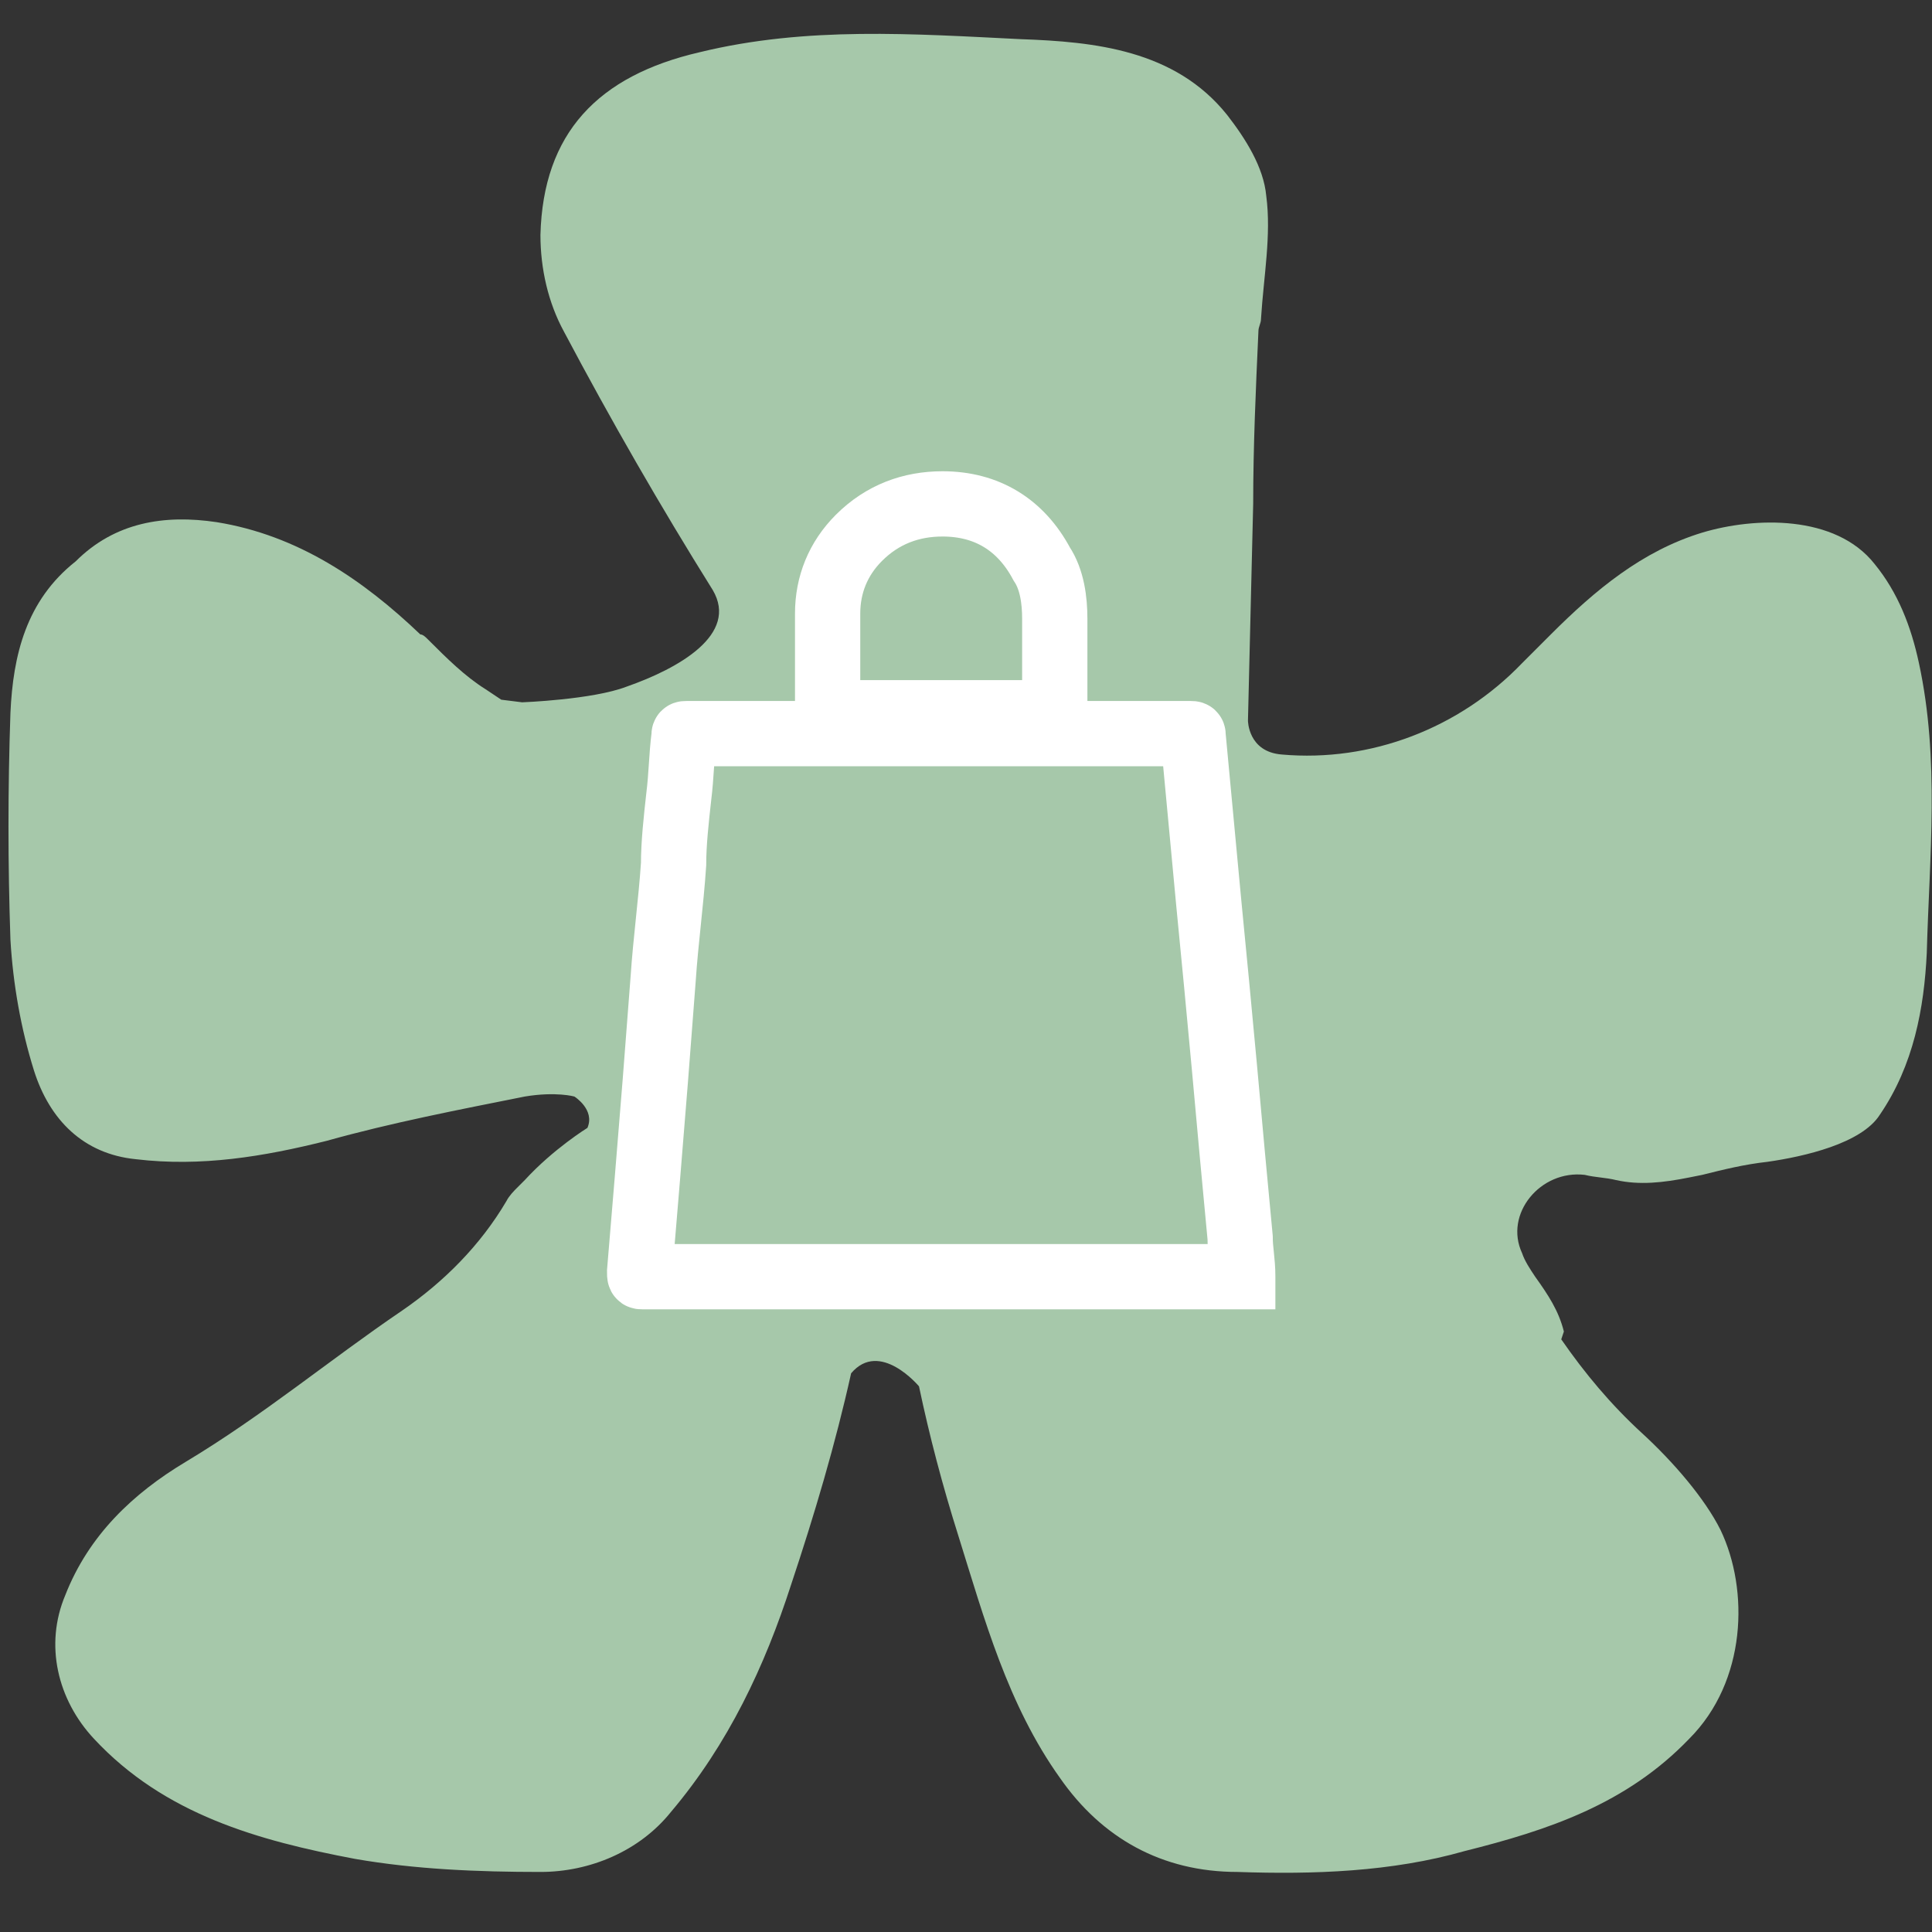 <?xml version="1.0" encoding="utf-8"?>
<!-- Generator: Adobe Illustrator 26.3.1, SVG Export Plug-In . SVG Version: 6.00 Build 0)  -->
<svg version="1.1" id="Calque_1" xmlns="http://www.w3.org/2000/svg" xmlns:xlink="http://www.w3.org/1999/xlink" x="0px" y="0px"
	 viewBox="0 0 74 74" style="enable-background:new 0 0 74 74;" xml:space="preserve">
<rect x="0" y="0" width="74" height="74" fill="#333333" stroke="none"/>
<style type="text/css">
	.st0{fill:#A6C8AA;}
	.st1{fill:none;stroke:#FFFFFF;stroke-width:2.5;stroke-miterlimit:10;}
</style>
<g>
	<path class="st0" d="M22.5,43.2c0,0-1.3,0.8-2.4,2c-0.1,0.1-0.2,0.2-0.3,0.3c-0.1,0.1-0.3,0.3-0.4,0.5l0,0c-1,1.7-2.4,3.1-4,4.2
		c-2.8,1.9-5.3,4-8.3,5.8c-2,1.2-3.7,2.8-4.6,5.1c-0.8,1.9-0.3,4,1.1,5.5c2.7,2.9,6.3,3.9,10,4.6c2.3,0.4,4.7,0.5,7.1,0.5
		c1.9,0,3.8-0.8,5-2.3c2.2-2.6,3.6-5.6,4.6-8.7c0.9-2.7,1.7-5.4,2.3-8.1l0,0c1.1-1.3,2.6,0.5,2.6,0.5c0.4,1.9,0.9,3.8,1.5,5.7
		c1,3.2,1.9,6.5,3.9,9.3c1.6,2.3,3.9,3.6,6.8,3.6c2.9,0.1,5.9,0,8.7-0.8c3.2-0.8,6.2-1.8,8.6-4.3c2.2-2.2,2.3-5.7,1.2-8
		c-0.6-1.2-1.8-2.6-3-3.7c-1.2-1.1-2.2-2.3-3.1-3.6l0,0L59.9,51c-0.2-0.8-0.6-1.4-1.1-2.1c-0.2-0.3-0.4-0.6-0.5-0.9
		c-0.7-1.5,0.7-3.2,2.4-3c0.4,0.1,0.8,0.1,1.2,0.2c0.9,0.2,1.8,0.1,2.8-0.1l0.5-0.1c0.8-0.2,1.6-0.4,2.5-0.5
		c1.4-0.2,3.6-0.7,4.3-1.8c1.3-1.9,1.7-4.1,1.8-6.2c0.1-3.7,0.5-7.4-0.3-11.1c-0.3-1.4-0.8-2.7-1.7-3.8c-1.5-1.9-4.6-1.8-6.6-1.2
		c-2.3,0.7-4.1,2.2-5.8,3.9c-0.4,0.4-0.7,0.7-1.1,1.1c-2.4,2.5-5.8,3.8-9.2,3.5l0,0c-1.3-0.1-1.3-1.3-1.3-1.3c0.1-4,0.1-4.3,0.2-8.3
		c0-2.2,0.1-4.4,0.2-6.6c0-0.2,0.1-0.3,0.1-0.5c0.1-1.6,0.4-3.2,0.2-4.7c-0.1-1.1-0.8-2.2-1.5-3.1c-2-2.5-5.1-2.8-7.9-2.9
		c-4.1-0.2-8.2-0.5-12.3,0.5c-3.9,0.9-6,3.1-6.1,7c0,1.3,0.3,2.6,0.9,3.7c1.8,3.4,3.7,6.7,5.7,9.9c1,1.7-1.3,3-3.3,3.7
		c-1.3,0.5-4,0.6-4,0.6l-0.8-0.1l-0.6-0.4c-0.8-0.5-1.5-1.2-2.2-1.9c-0.1-0.1-0.2-0.2-0.3-0.2c-2.2-2.1-4.7-3.8-7.8-4.3
		c-2-0.3-3.9,0-5.4,1.5C1,23,0.5,25.1,0.4,27.3c-0.1,2.9-0.1,5.8,0,8.7c0.1,1.7,0.4,3.4,0.9,5c0.6,1.9,1.9,3.2,3.9,3.4
		c2.5,0.3,4.9-0.1,7.3-0.7c2.5-0.7,5.1-1.2,7.6-1.7c1.2-0.2,1.9,0,1.9,0S22.8,42.5,22.5,43.2z"/>
</g>
<g id="AaANOe.tif_00000046333053424574820330000017490418774479139980_">
	<g>
		<path class="st1" d="M47.6,48.9C47.6,48.8,47.6,48.8,47.6,48.9c0-0.6-0.1-1-0.1-1.5c-0.1-1.1-0.2-2.1-0.3-3.2
			c-0.1-1.1-0.2-2.2-0.3-3.3s-0.2-2.1-0.3-3.2c-0.1-1-0.2-2.1-0.3-3.1c-0.1-1.1-0.2-2.1-0.3-3.2c-0.1-1.1-0.2-2.1-0.3-3.2
			c0-0.1,0-0.1-0.1-0.1s-0.2,0-0.4,0c-6.3,0-12.6,0-18.9,0c-0.1,0-0.1,0-0.1,0.1c-0.1,0.8-0.1,1.5-0.2,2.3c-0.1,0.9-0.2,1.8-0.2,2.6
			c-0.1,1.5-0.3,2.9-0.4,4.4c-0.1,1.3-0.2,2.6-0.3,3.9c-0.1,1.2-0.2,2.5-0.3,3.7c-0.1,1.2-0.2,2.4-0.3,3.6c0,0.2,0,0.2,0.1,0.2
			c7.6,0,15.2,0,22.8,0C47.5,48.9,47.6,48.9,47.6,48.9z M40.4,27.4c0-0.1,0-0.1,0-0.2c0-1.2,0-2.3,0-3.5c0-0.7-0.1-1.5-0.5-2.1
			c-0.8-1.5-2.1-2.3-3.8-2.3c-1.2,0-2.3,0.4-3.2,1.3c-0.8,0.8-1.2,1.8-1.2,2.9c0,1.2,0,2.5,0,3.7c0,0.1,0,0.1,0.1,0.1
			c2.8,0,5.6,0,8.3,0C40.3,27.4,40.4,27.4,40.4,27.4z"/>
	</g>
</g>
</svg>
